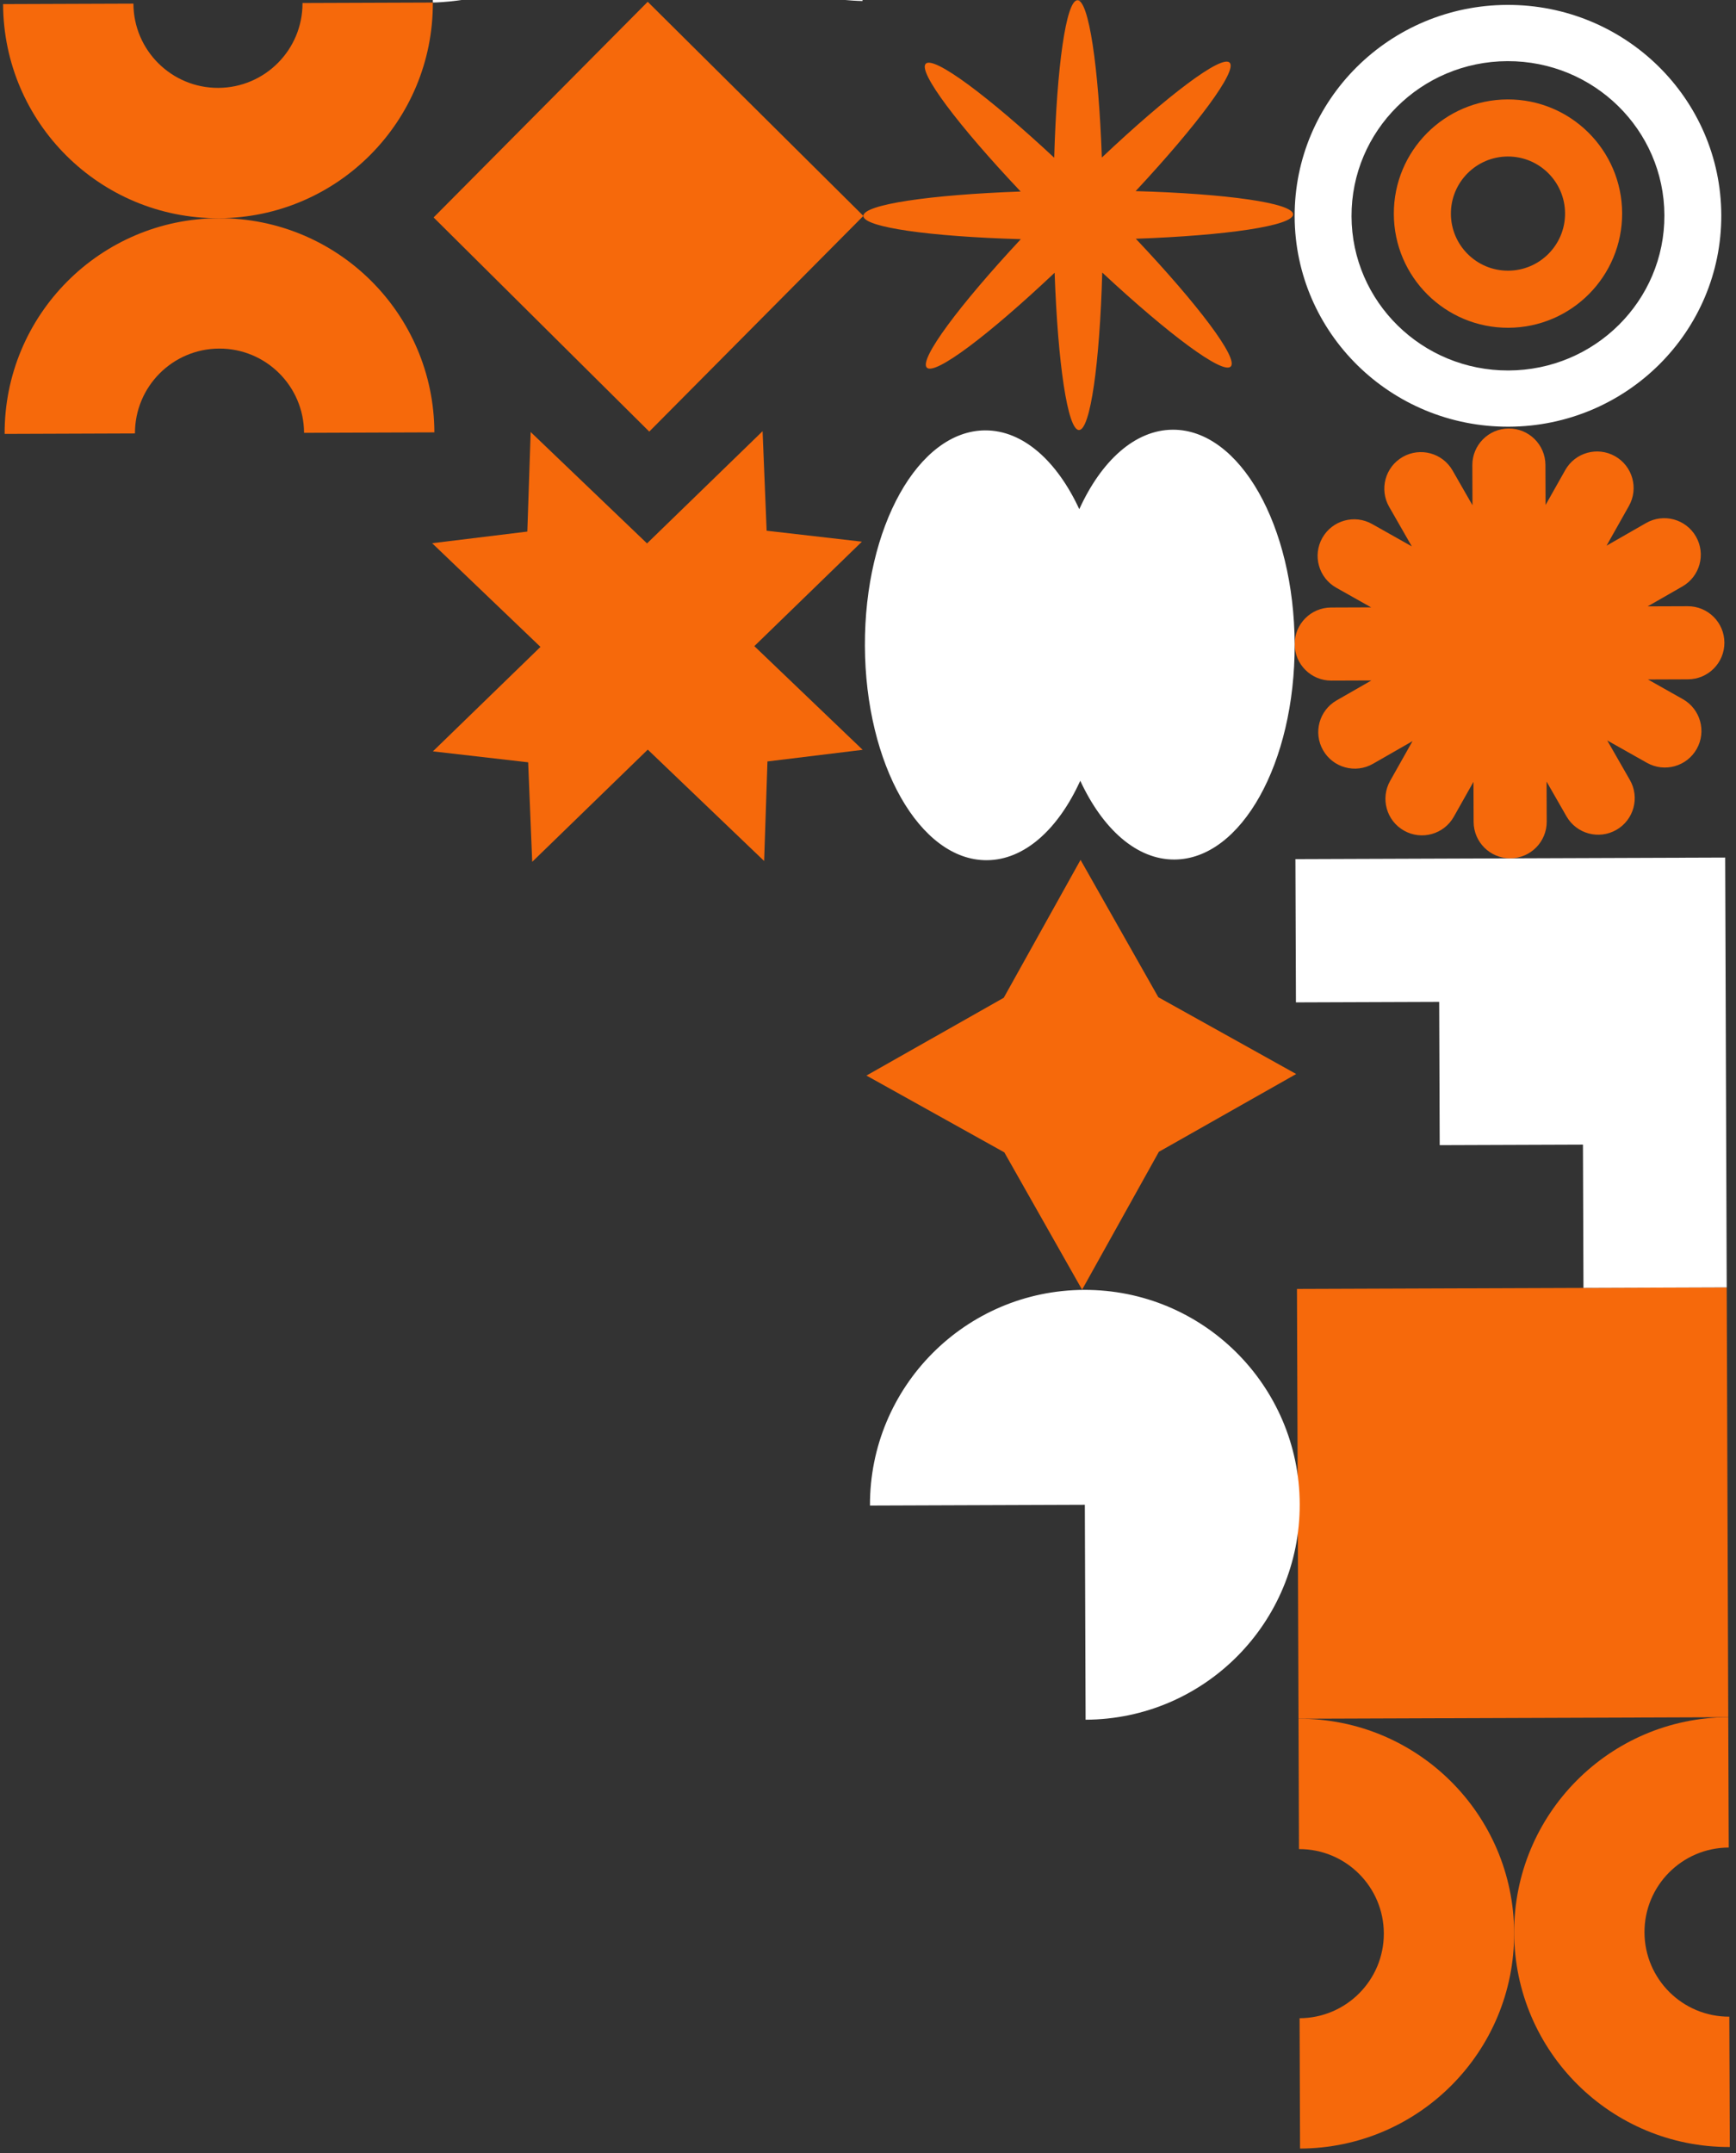 <svg width="354" height="439" viewBox="0 0 354 439" fill="none" xmlns="http://www.w3.org/2000/svg">
<rect x="0" y="0" width="354" height="439" fill="#333333" stroke="none"/>
<g clip-path="url(#clip0_1203_8033)">
<path d="M264.473 262.79L264.788 350.423L352.421 350.108L352.107 262.475L264.473 262.79Z" fill="#F6690B"/>
<path d="M264.158 175.157L264.263 204.368L293.474 204.263L293.579 233.474L322.79 233.369L322.895 262.58L352.106 262.475L351.792 174.842L264.158 175.157Z" fill="white"/>
<path d="M132.079 0.362L88.42 44.335L132.394 87.995L176.053 44.021L132.079 0.362Z" fill="#F6690B"/>
<path d="M264.788 350.422C288.987 350.336 308.675 369.882 308.762 394.082C308.849 418.281 289.302 437.969 265.102 438.056L265.007 411.479C274.529 411.445 282.22 403.699 282.186 394.177C282.151 384.655 274.405 376.964 264.883 376.999L264.788 350.422Z" fill="#F6690B"/>
<path d="M352.736 437.741C328.536 437.828 308.849 418.281 308.762 394.082C308.675 369.883 328.222 350.195 352.421 350.108L352.516 376.684C342.995 376.718 335.304 384.465 335.338 393.986C335.372 403.508 343.118 411.199 352.64 411.165L352.736 437.741Z" fill="#F6690B"/>
<path d="M88.263 0.519C88.35 24.719 68.803 44.406 44.603 44.493C20.404 44.58 0.716 25.033 0.629 0.834L27.206 0.739C27.24 10.26 34.986 17.951 44.508 17.917C54.03 17.883 61.721 10.136 61.687 0.615L88.263 0.519Z" fill="#F6690B"/>
<path d="M0.944 88.467C0.857 64.268 20.404 44.58 44.603 44.493C68.803 44.406 88.49 63.953 88.577 88.152L62.001 88.248C61.967 78.726 54.221 71.035 44.699 71.069C35.177 71.103 27.486 78.85 27.52 88.371L0.944 88.467Z" fill="#F6690B"/>
<path d="M204.797 234.946L220.656 262.947L236.315 234.833L264.316 218.973L236.202 203.315L220.342 175.314L204.684 203.428L176.683 219.288L204.797 234.946Z" fill="#F6690B"/>
<path fill-rule="evenodd" clip-rule="evenodd" d="M271.426 123.861C267.311 123.876 263.986 127.224 264.001 131.339C264.016 135.455 267.364 138.779 271.48 138.764L279.648 138.735L272.561 142.796C268.99 144.842 267.754 149.396 269.8 152.967C271.846 156.538 276.4 157.774 279.971 155.727L288.037 151.105L283.473 159.205C281.452 162.79 282.721 167.335 286.306 169.355C289.892 171.376 294.436 170.107 296.457 166.522L300.467 159.404L300.497 167.573C300.511 171.689 303.86 175.013 307.975 174.998C312.091 174.984 315.415 171.635 315.4 167.52L315.371 159.351L319.432 166.439C321.479 170.009 326.032 171.245 329.603 169.199C333.174 167.153 334.41 162.6 332.363 159.029L327.742 150.963L335.84 155.527C339.426 157.547 343.97 156.279 345.991 152.693C348.011 149.108 346.743 144.563 343.157 142.543L336.041 138.533L344.209 138.503C348.325 138.488 351.649 135.14 351.634 131.025C351.62 126.909 348.271 123.585 344.156 123.6L335.986 123.629L343.075 119.567C346.645 117.521 347.881 112.967 345.835 109.396C343.789 105.826 339.235 104.59 335.665 106.636L327.6 111.257L332.163 103.16C334.183 99.574 332.915 95.03 329.329 93.009C325.744 90.989 321.199 92.257 319.179 95.843L315.168 102.96L315.139 94.79C315.124 90.675 311.776 87.35 307.661 87.365C303.545 87.38 300.221 90.728 300.236 94.844L300.265 103.013L296.203 95.925C294.157 92.354 289.603 91.118 286.033 93.164C282.462 95.21 281.226 99.764 283.272 103.335L287.894 111.4L279.795 106.837C276.21 104.816 271.665 106.085 269.645 109.67C267.624 113.256 268.893 117.8 272.479 119.821L279.596 123.831L271.426 123.861Z" fill="#F6690B"/>
<path d="M99.48 -31.135C111.536 -43.279 131.93 -43.455 131.93 -43.455C131.93 -43.455 132.779 -23.944 120.723 -11.801C108.667 0.342 88.273 0.519 88.273 0.519C88.273 0.519 87.424 -18.992 99.48 -31.135Z" fill="white"/>
<path d="M164.451 -31.369C152.309 -43.425 131.913 -43.455 131.913 -43.455C131.913 -43.455 131.205 -23.938 143.348 -11.882C155.491 0.174 175.886 0.204 175.886 0.204C175.886 0.204 176.594 -19.313 164.451 -31.369Z" fill="white"/>
<path d="M220.284 159.181C224.846 169.01 231.758 175.272 239.475 175.245C253.107 175.196 264.088 155.539 264.001 131.339C263.914 107.14 252.793 87.562 239.161 87.611C231.443 87.639 224.576 93.95 220.085 103.812C215.524 93.983 208.611 87.721 200.894 87.749C187.262 87.798 176.281 107.455 176.368 131.654C176.455 155.853 187.576 175.431 201.209 175.382C208.926 175.354 215.793 169.043 220.284 159.181Z" fill="white"/>
<path fill-rule="evenodd" clip-rule="evenodd" d="M231.345 -8.104C227.672 2.7 212.578 2.754 208.828 -8.023L207.864 -10.793L205.376 -9.28C195.693 -3.391 184.095 -13.159 188.074 -23.852L189.096 -26.6L186.228 -27.058C175.066 -28.84 172.391 -43.859 182.237 -49.464L184.767 -50.905L182.861 -53.12C175.443 -61.739 182.942 -74.982 194.049 -72.877L196.903 -72.336L196.851 -75.271C196.648 -86.694 210.812 -91.964 217.983 -83.134L219.825 -80.864L221.651 -83.147C228.758 -92.029 242.96 -86.86 242.839 -75.436L242.808 -72.5L245.658 -73.062C256.749 -75.247 264.343 -62.058 256.988 -53.386L255.097 -51.157L257.638 -49.735C267.524 -44.201 264.957 -29.163 253.808 -27.3L250.943 -26.822L251.985 -24.081C256.04 -13.417 244.513 -3.566 234.788 -9.385L232.289 -10.881L231.345 -8.104ZM220.038 -21.561C222.876 -26.846 229.219 -29.206 234.768 -27.042C233.582 -32.935 236.941 -38.866 242.567 -40.814C237.912 -44.558 236.715 -51.284 239.786 -56.434C233.84 -56.276 228.646 -60.651 227.725 -66.591C223.27 -62.607 216.511 -62.583 212.028 -66.535C211.149 -60.588 205.987 -56.176 200.041 -56.291C203.149 -51.163 201.999 -44.429 197.371 -40.652C203.012 -38.744 206.412 -32.838 205.269 -26.936C210.802 -29.14 217.162 -26.826 220.038 -21.561Z" fill="#F6690B"/>
<path d="M214.971 32.156C215.494 13.648 217.397 0.055 219.713 0.047C222.028 0.039 224.028 13.617 224.684 32.121C238.142 19.404 249.098 11.138 250.742 12.769C252.385 14.401 244.198 25.417 231.577 38.965C250.085 39.488 263.678 41.39 263.686 43.706C263.695 46.022 250.116 48.022 231.612 48.678C244.329 62.135 252.596 73.092 250.964 74.735C249.332 76.379 238.317 68.191 224.768 55.571C224.245 74.079 222.343 87.672 220.027 87.68C217.711 87.688 215.711 74.11 215.055 55.606C201.598 68.323 190.642 76.589 188.998 74.958C187.355 73.326 195.542 62.31 208.163 48.762C189.654 48.239 176.062 46.337 176.053 44.021C176.045 41.705 189.624 39.705 208.128 39.049C195.41 25.592 187.144 14.635 188.776 12.992C190.407 11.348 201.423 19.536 214.971 32.156Z" fill="#F6690B"/>
<path fill-rule="evenodd" clip-rule="evenodd" d="M156.498 155.246L155.82 175.545L132.091 152.834L108.527 175.715L107.701 155.422L88.275 153.19L110.211 131.892L88.123 110.752L107.532 108.38L108.212 88.082L131.94 110.793L155.505 87.912L156.33 108.205L175.756 110.437L153.821 131.735L175.909 152.876L156.498 155.246Z" fill="#F6690B"/>
<path fill-rule="evenodd" clip-rule="evenodd" d="M275.6 44.113C275.663 61.529 289.996 75.596 307.615 75.534C325.232 75.471 339.463 61.303 339.399 43.887C339.337 26.471 325.003 12.405 307.385 12.467C289.768 12.529 275.536 26.698 275.6 44.113ZM307.655 87C283.631 87.085 264.086 67.903 264 44.155C263.914 20.407 283.32 1.086 307.344 1C331.368 0.915 350.913 20.098 351 43.845C351.086 67.594 331.68 86.914 307.655 87Z" fill="white"/>
<path fill-rule="evenodd" clip-rule="evenodd" d="M295.864 43.591C295.887 50.019 301.117 55.211 307.545 55.188C313.973 55.165 319.165 49.935 319.142 43.507C319.119 37.079 313.889 31.887 307.461 31.91C301.033 31.933 295.841 37.163 295.864 43.591ZM307.587 66.827C294.731 66.873 284.272 56.488 284.226 43.633C284.179 30.777 294.564 20.318 307.42 20.271C320.275 20.225 330.735 30.61 330.781 43.465C330.827 56.321 320.443 66.78 307.587 66.827Z" fill="#F6690B"/>
<path d="M265.033 306.646C264.947 282.447 245.259 262.9 221.059 262.987C196.86 263.074 177.313 282.761 177.4 306.961L221.217 306.803L221.374 350.62C245.573 350.533 265.12 330.845 265.033 306.646Z" fill="white"/>
</g>
<defs>
<clipPath id="clip0_1203_8033">
<rect width="439" height="354" fill="white" transform="translate(0 439) rotate(-90)"/>
</clipPath>
</defs>
</svg>
